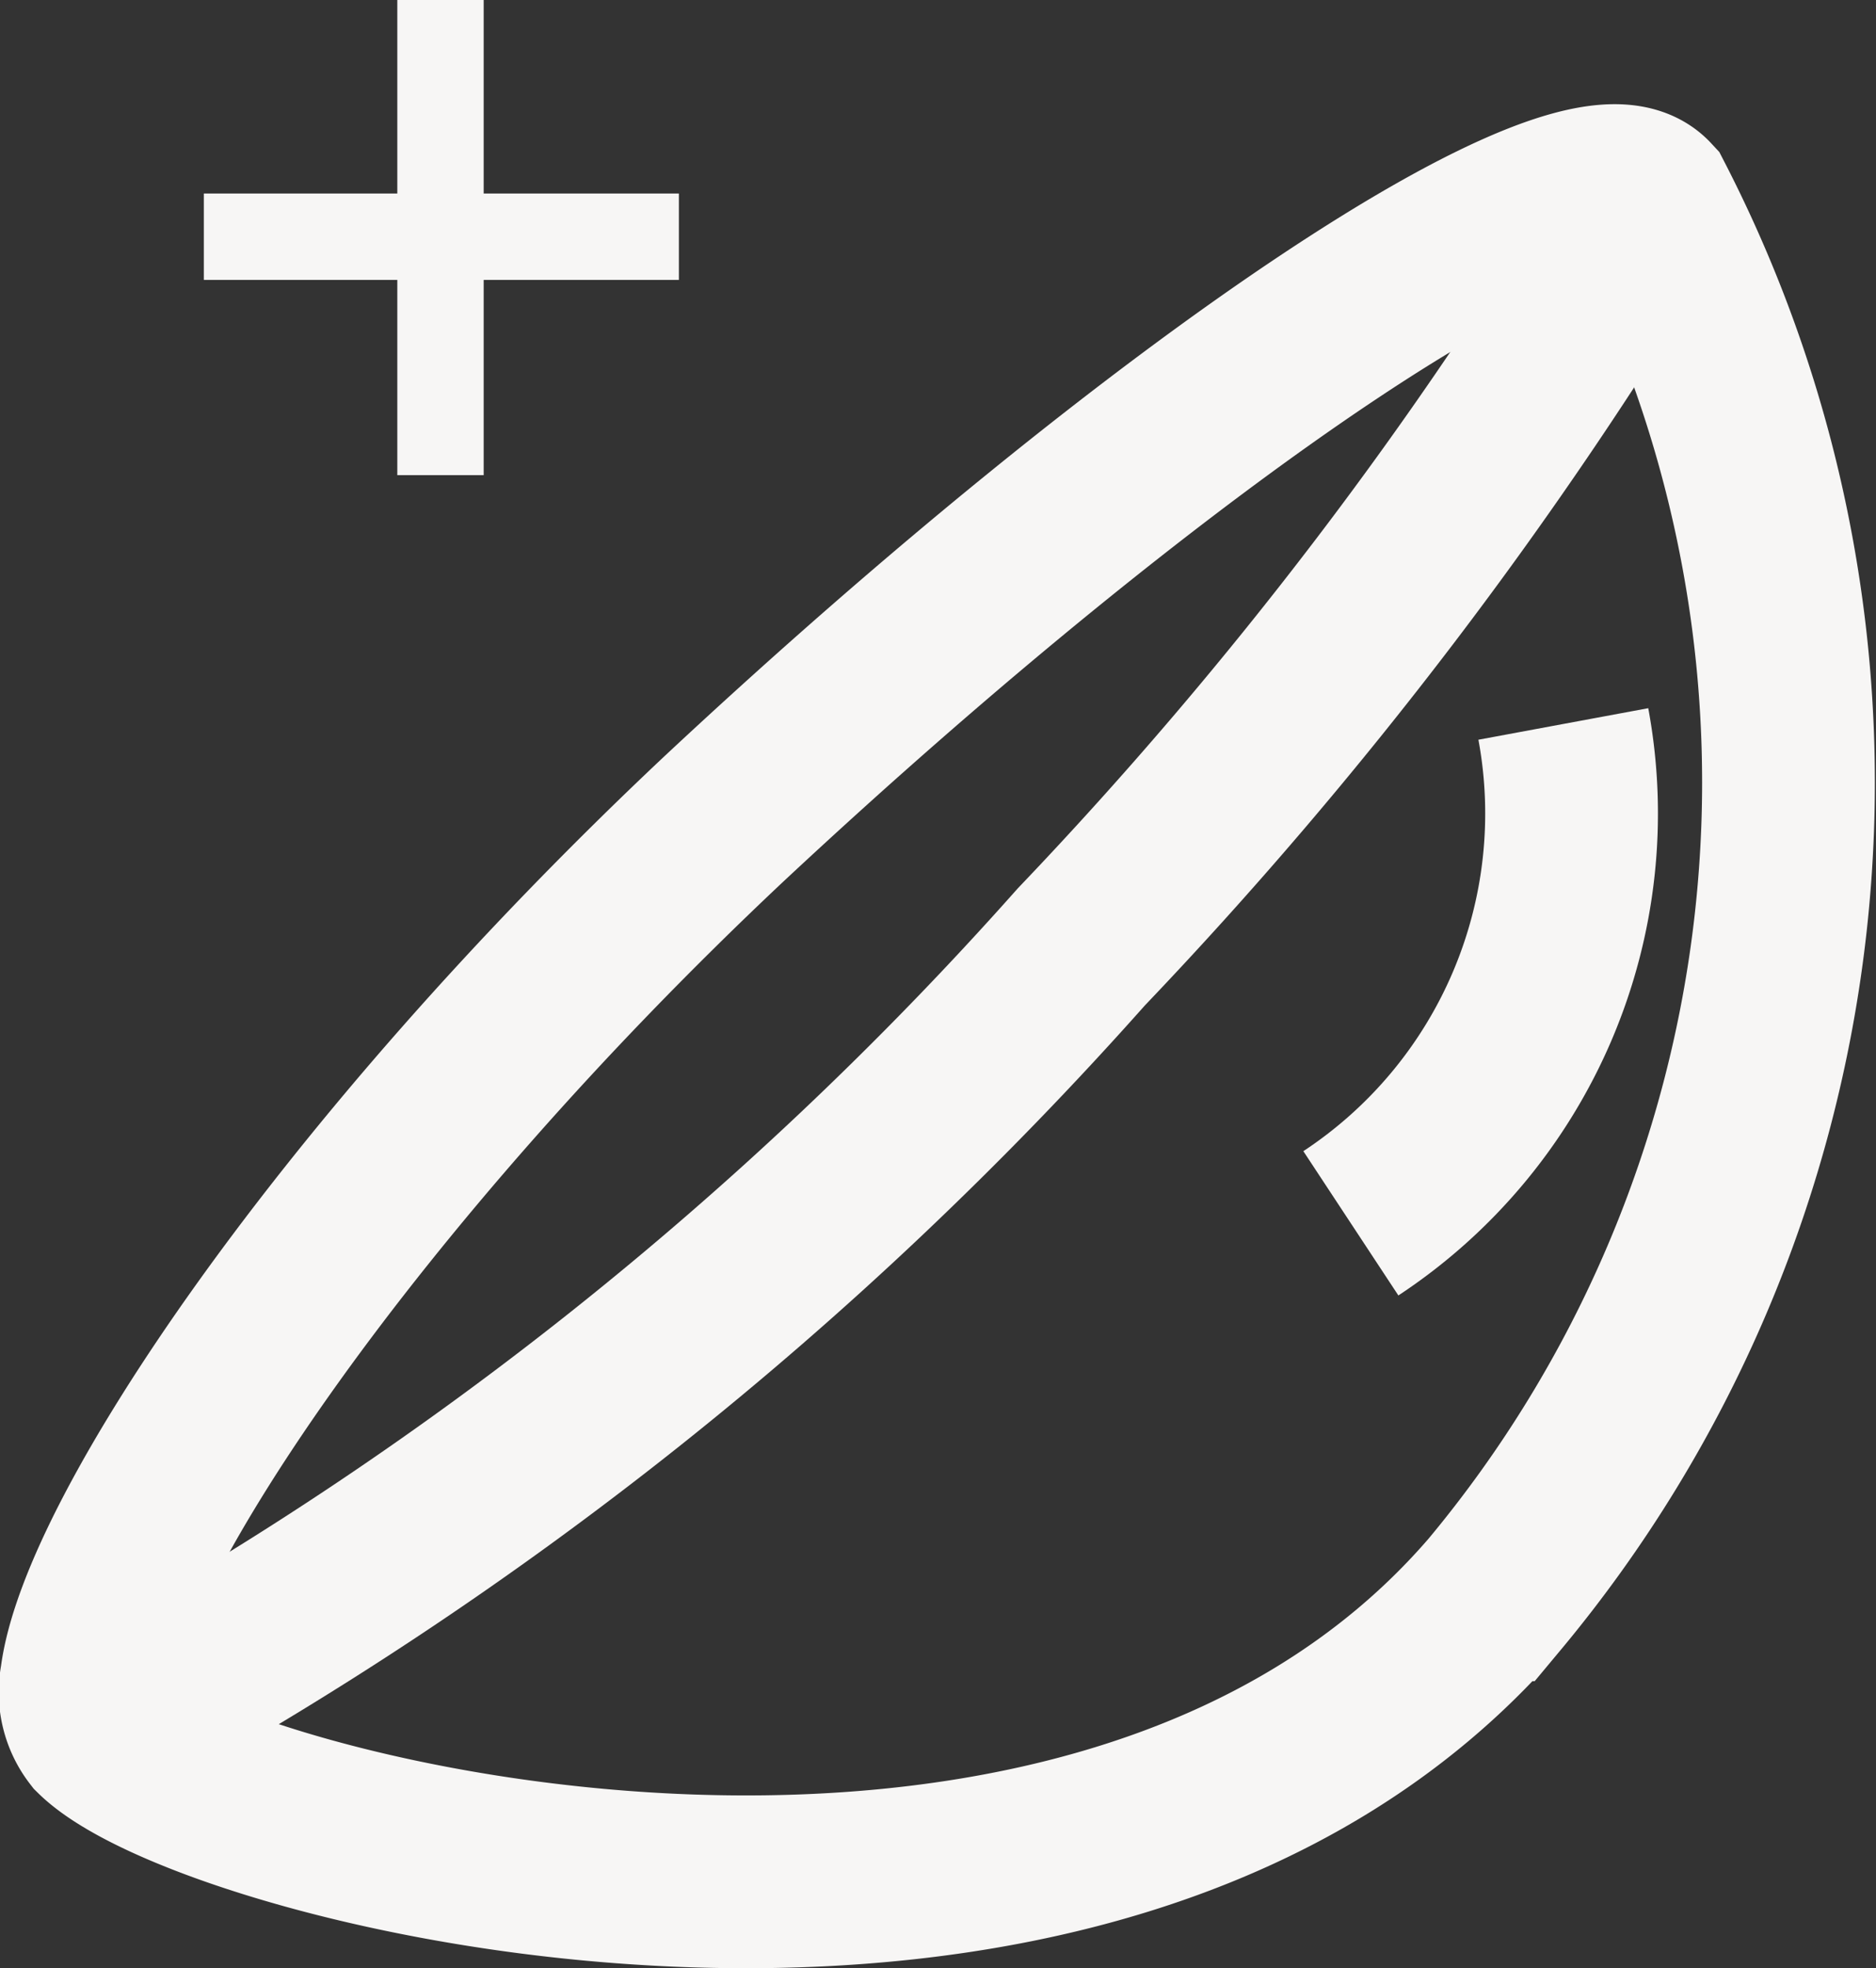 <svg xmlns="http://www.w3.org/2000/svg" viewBox="0 0 10.86 11.39"><rect x="0" y="0" width="10.86" height="11.39" fill="#333333" stroke="none"/><defs><style>.cls-1,.cls-2{fill:none;stroke:#f7f6f5;stroke-miterlimit:10;}.cls-2{stroke-width:0.5px;}</style></defs><g id="Layer_2" data-name="Layer 2"><g id="Layer_1-2" data-name="Layer 1"><path class="cls-1" d="M4.19,4.74C2,6.8.6,8.91.5,9.72a.37.37,0,0,0,.07.3c.66.65,5.74,1.92,8.08-.79a7.34,7.34,0,0,0,.89-8.06C9.15.75,6.75,2.35,4.19,4.74Z"/><path class="cls-1" d="M7.82,7.08A2.84,2.84,0,0,0,9.05,4.19"/><path class="cls-1" d="M9.54,1.17A24.3,24.3,0,0,1,6.26,5.48,21.08,21.08,0,0,1,.57,10"/><line class="cls-2" x1="2.55" x2="2.55" y2="2.75"/><line class="cls-2" x1="1.18" y1="1.37" x2="3.93" y2="1.37"/></g></g></svg>